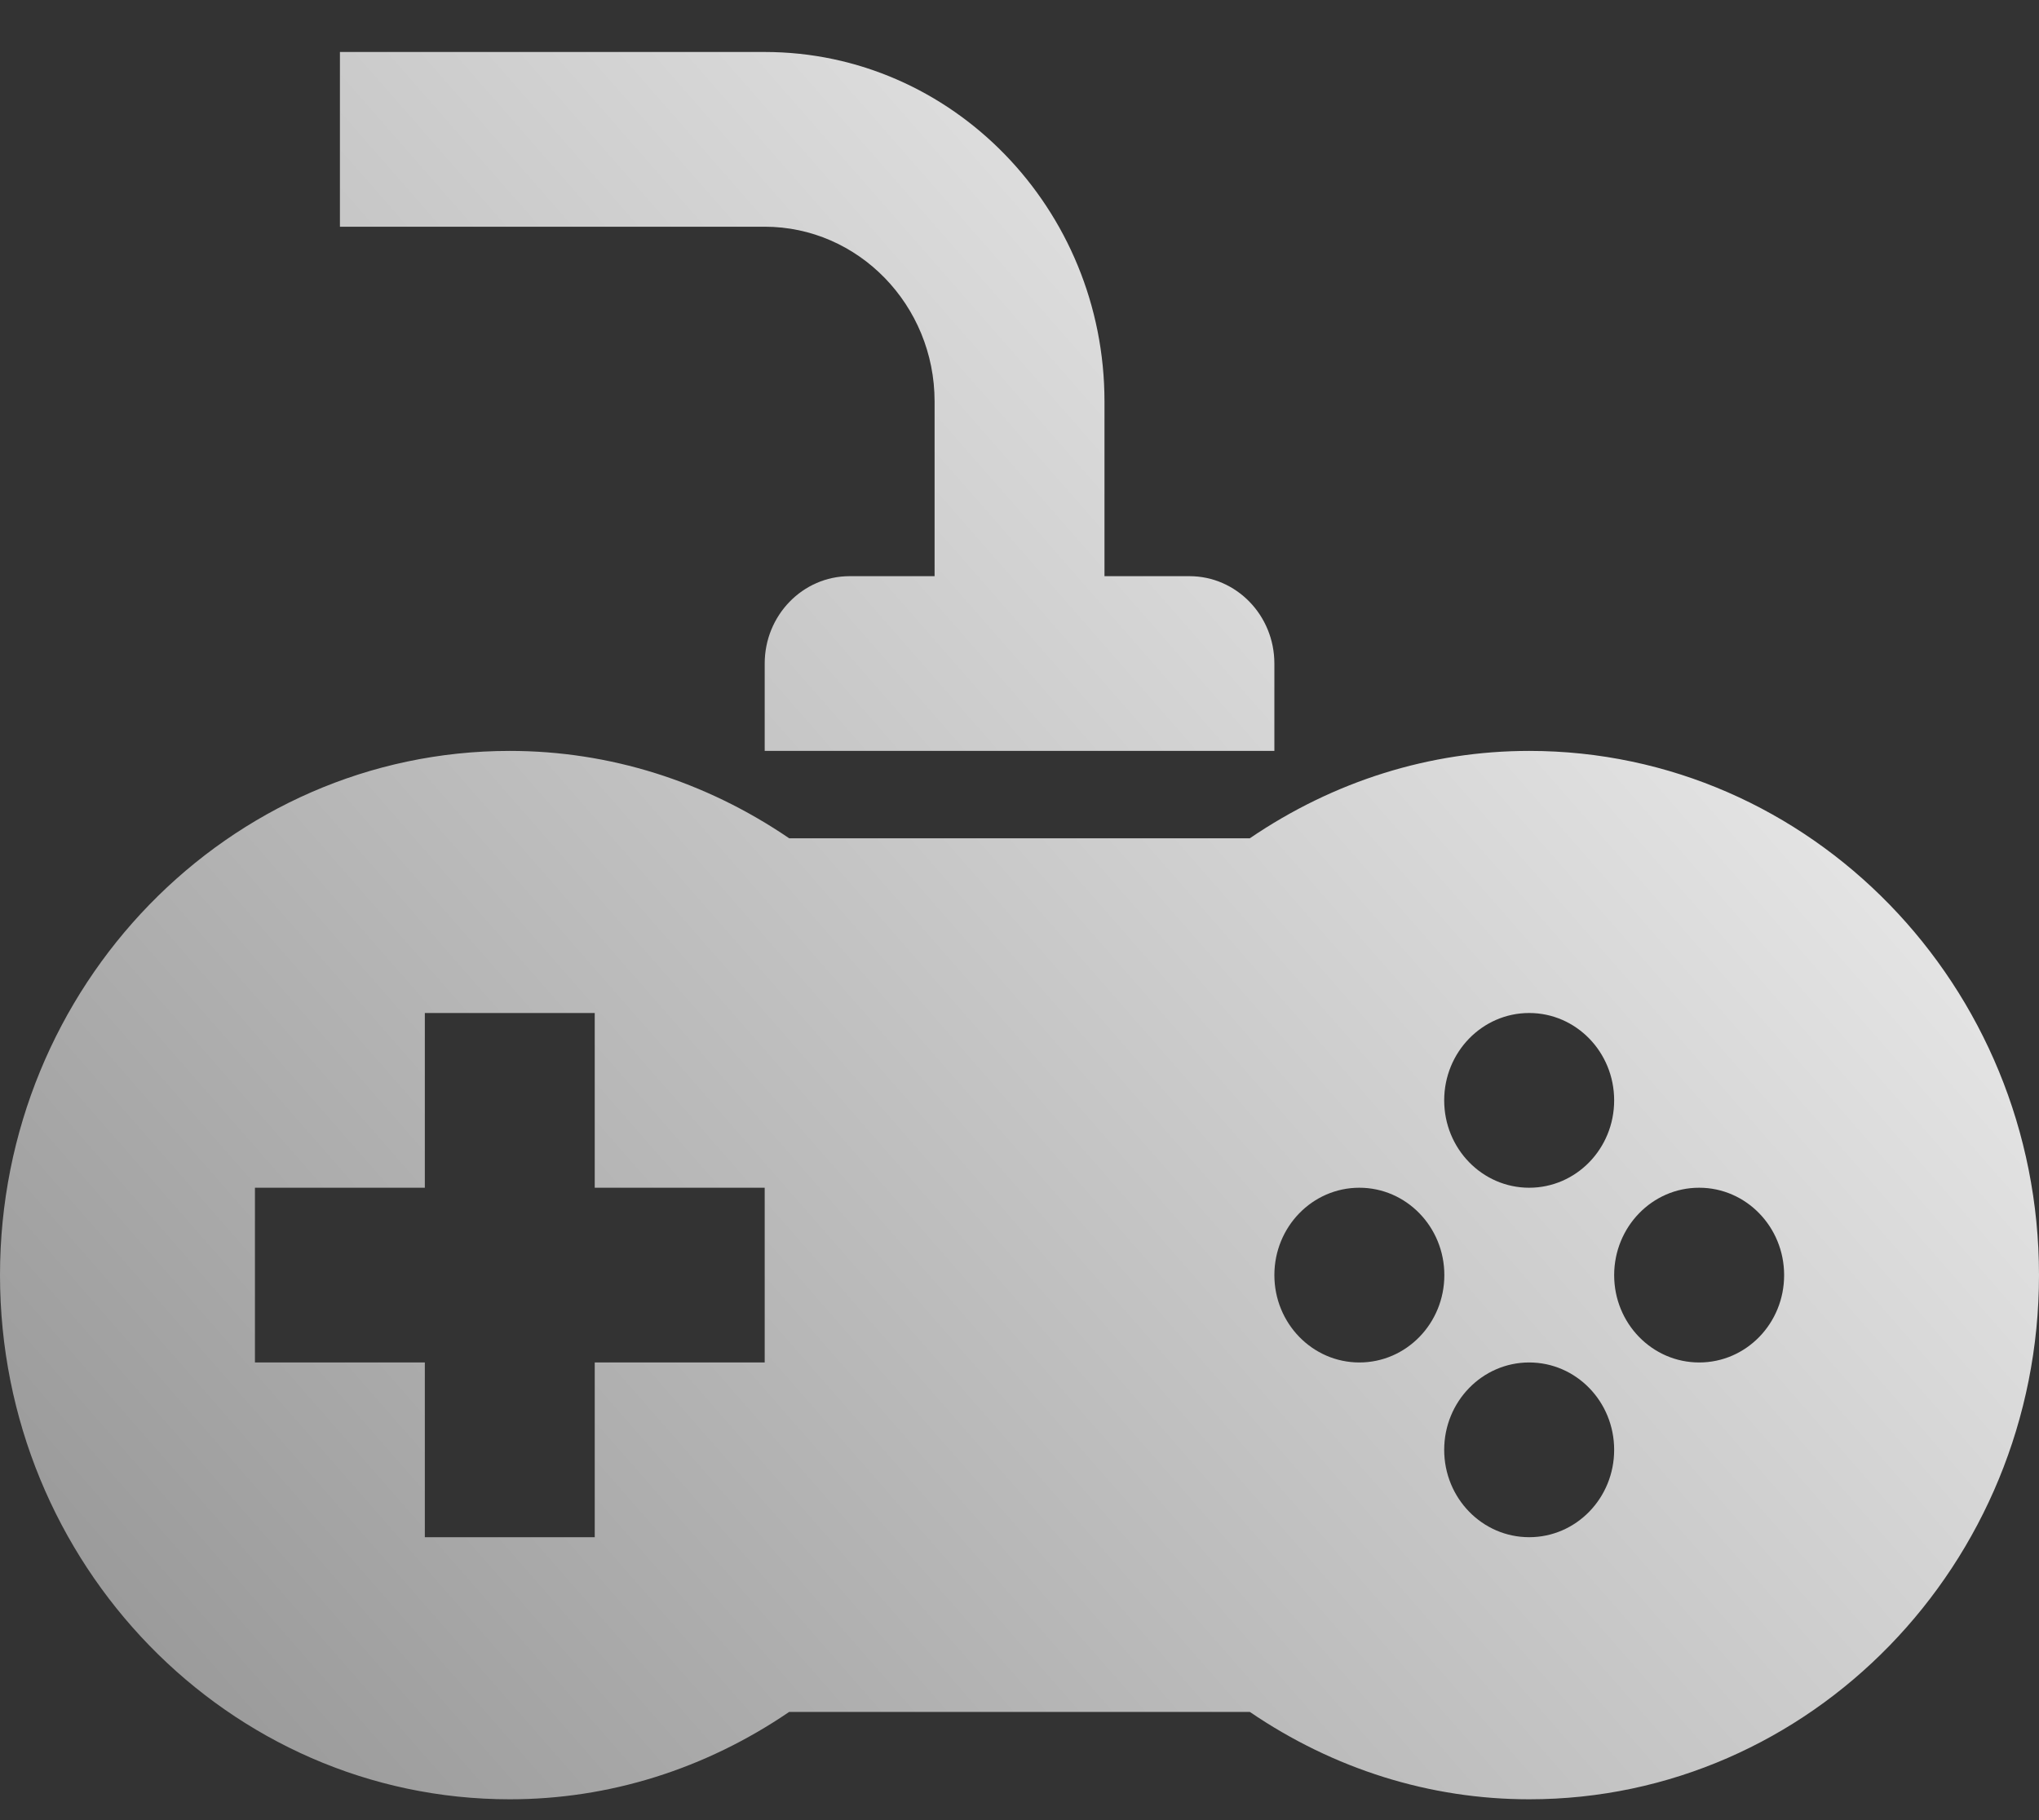 <svg width="28" height="25" viewBox="0 0 28 25" fill="none" xmlns="http://www.w3.org/2000/svg">
<rect x="0" y="0" width="28" height="25" fill="#333333" stroke="none"/>
<path d="M12.834 5.514V7.914H11.667C11.023 7.914 10.501 8.452 10.501 9.114V10.314H17.5V9.114C17.5 8.452 16.978 7.914 16.334 7.914H15.167V5.514C15.167 2.867 13.074 0.714 10.501 0.714H4.668V3.114H10.501C11.787 3.114 12.834 4.191 12.834 5.514Z" fill="url(#paint0_linear_124_3453)"/>
<path d="M21 10.314C19.635 10.314 18.317 10.728 17.163 11.514H10.837C9.683 10.728 8.365 10.314 7 10.314C3.139 10.314 0 13.543 0 17.514C0 21.485 3.139 24.714 7 24.714C8.365 24.714 9.683 24.3 10.837 23.514H17.163C18.317 24.3 19.635 24.714 21 24.714C24.861 24.714 28 21.485 28 17.514C28 13.543 24.861 10.314 21 10.314ZM10.501 18.714H8.167V21.114H5.834V18.714H3.501V16.314H5.834V13.914H8.167V16.314H10.501V18.714ZM20.999 13.914C21.644 13.914 22.166 14.451 22.166 15.114C22.166 15.778 21.644 16.314 20.999 16.314C20.355 16.314 19.832 15.778 19.832 15.114C19.832 14.451 20.355 13.914 20.999 13.914ZM18.667 18.714C18.023 18.714 17.5 18.177 17.5 17.514C17.5 16.851 18.022 16.314 18.667 16.314C19.311 16.314 19.834 16.851 19.834 17.514C19.834 18.177 19.312 18.714 18.667 18.714ZM20.999 21.114C20.355 21.114 19.832 20.578 19.832 19.914C19.832 19.251 20.355 18.714 20.999 18.714C21.644 18.714 22.166 19.251 22.166 19.914C22.166 20.578 21.644 21.114 20.999 21.114ZM23.334 18.714C22.688 18.714 22.166 18.178 22.166 17.514C22.167 16.851 22.689 16.313 23.334 16.314C23.977 16.314 24.5 16.851 24.5 17.514C24.501 18.177 23.979 18.714 23.334 18.714Z" fill="url(#paint1_linear_124_3453)"/>
<defs>
<linearGradient id="paint0_linear_124_3453" x1="28" y1="0.464" x2="-1.74879e-06" y2="24.964" gradientUnits="userSpaceOnUse">
<stop stop-color="white"/>
<stop offset="1" stop-color="#929292"/>
</linearGradient>
<linearGradient id="paint1_linear_124_3453" x1="28" y1="0.464" x2="-1.74879e-06" y2="24.964" gradientUnits="userSpaceOnUse">
<stop stop-color="white"/>
<stop offset="1" stop-color="#929292"/>
</linearGradient>
</defs>
</svg>
